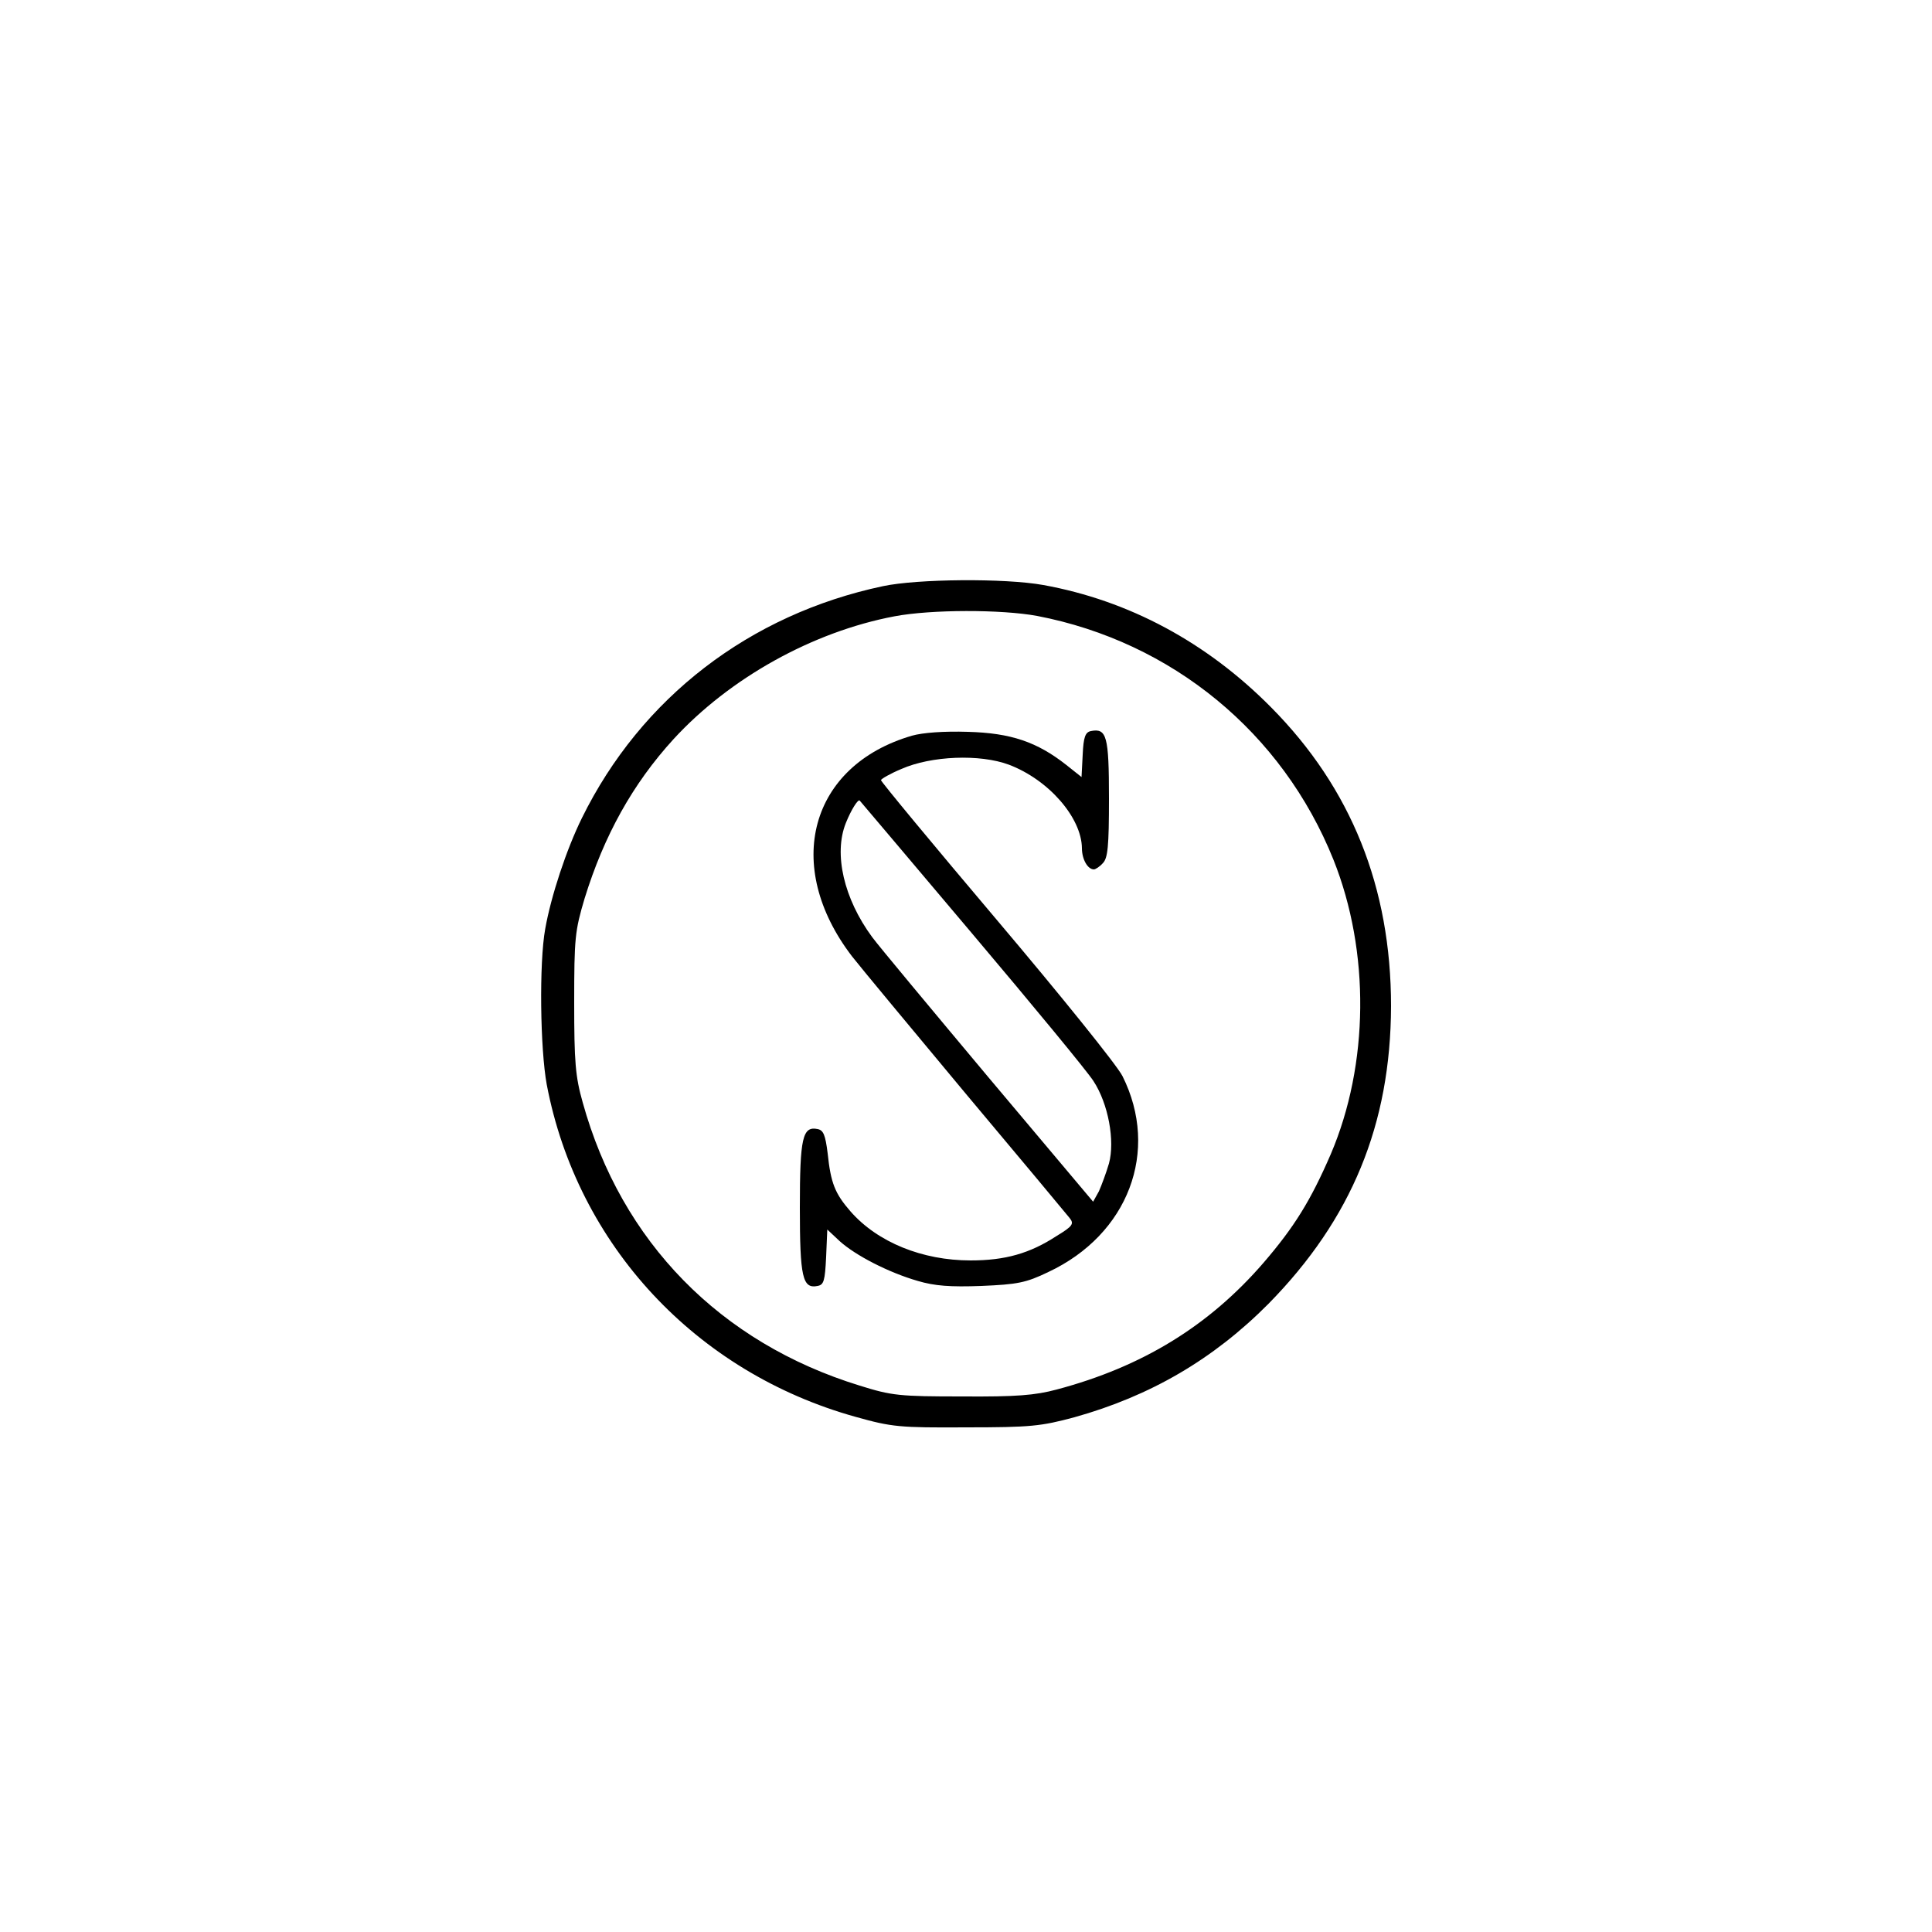 <?xml version="1.0" standalone="no"?>
<!DOCTYPE svg PUBLIC "-//W3C//DTD SVG 1.0//EN" "http://www.w3.org/TR/2001/REC-SVG-20010904/DTD/svg10.dtd">
<svg xmlns="http://www.w3.org/2000/svg" xmlns:xlink="http://www.w3.org/1999/xlink" id="body_1" width="960" height="960">

<g transform="matrix(1.92 0 0 1.92 0 0)">
	<g transform="matrix(0.1 0 -0 -0.1 0 500)">
        <path d="M2285 3483C 1940 3410 1659 3194 1506 2883C 1466 2802 1426 2681 1411 2596C 1395 2508 1398 2285 1415 2193C 1494 1778 1801 1448 2215 1333C 2308 1307 2327 1305 2500 1306C 2668 1306 2694 1309 2780 1332C 2977 1387 3140 1482 3283 1626C 3498 1845 3599 2090 3600 2396C 3600 2703 3497 2960 3290 3169C 3123 3338 2921 3446 2700 3486C 2600 3504 2374 3502 2285 3483zM2684 3406C 3033 3339 3319 3104 3451 2775C 3546 2537 3543 2245 3444 2013C 3392 1893 3350 1825 3270 1732C 3129 1569 2957 1463 2735 1404C 2679 1389 2631 1385 2490 1386C 2328 1386 2308 1388 2225 1414C 1864 1525 1608 1786 1508 2147C 1489 2214 1486 2252 1486 2405C 1486 2573 1488 2591 1513 2675C 1563 2837 1637 2971 1743 3087C 1888 3245 2103 3365 2315 3405C 2410 3423 2592 3423 2684 3406z" stroke="none" fill="#000000" fill-rule="nonzero" />
        <path d="M2360 3096C 2096 3019 2025 2760 2205 2525C 2226 2498 2359 2338 2499 2170C 2640 2002 2761 1857 2768 1848C 2780 1833 2777 1827 2734 1801C 2665 1756 2601 1738 2512 1738C 2387 1738 2271 1785 2201 1865C 2161 1911 2150 1938 2142 2015C 2136 2063 2131 2075 2116 2078C 2077 2086 2070 2056 2070 1875C 2070 1694 2077 1664 2116 1672C 2132 1675 2135 1685 2138 1747L2138 1747L2141 1818L2173 1788C 2214 1751 2299 1707 2375 1685C 2419 1672 2459 1669 2540 1672C 2633 1676 2655 1680 2713 1708C 2920 1805 3002 2021 2905 2215C 2891 2243 2745 2424 2580 2619C 2415 2814 2280 2977 2280 2981C 2280 2984 2304 2998 2333 3010C 2410 3044 2536 3049 2611 3021C 2714 2982 2799 2884 2800 2805C 2800 2776 2815 2750 2831 2750C 2835 2750 2846 2757 2854 2766C 2867 2779 2870 2809 2870 2934C 2870 3096 2864 3116 2823 3108C 2809 3105 2804 3093 2802 3047L2802 3047L2799 2989L2760 3020C 2684 3080 2616 3103 2505 3106C 2443 3108 2388 3104 2360 3096zM2515 2585C 2673 2398 2815 2226 2830 2202C 2868 2144 2886 2048 2870 1989C 2863 1965 2851 1933 2844 1917L2844 1917L2829 1890L2558 2212C 2409 2390 2273 2553 2257 2575C 2184 2674 2157 2790 2189 2870C 2203 2905 2221 2933 2225 2928C 2227 2926 2357 2772 2515 2585z" stroke="none" fill="#000000" fill-rule="nonzero" />
	</g>
</g>
</svg>